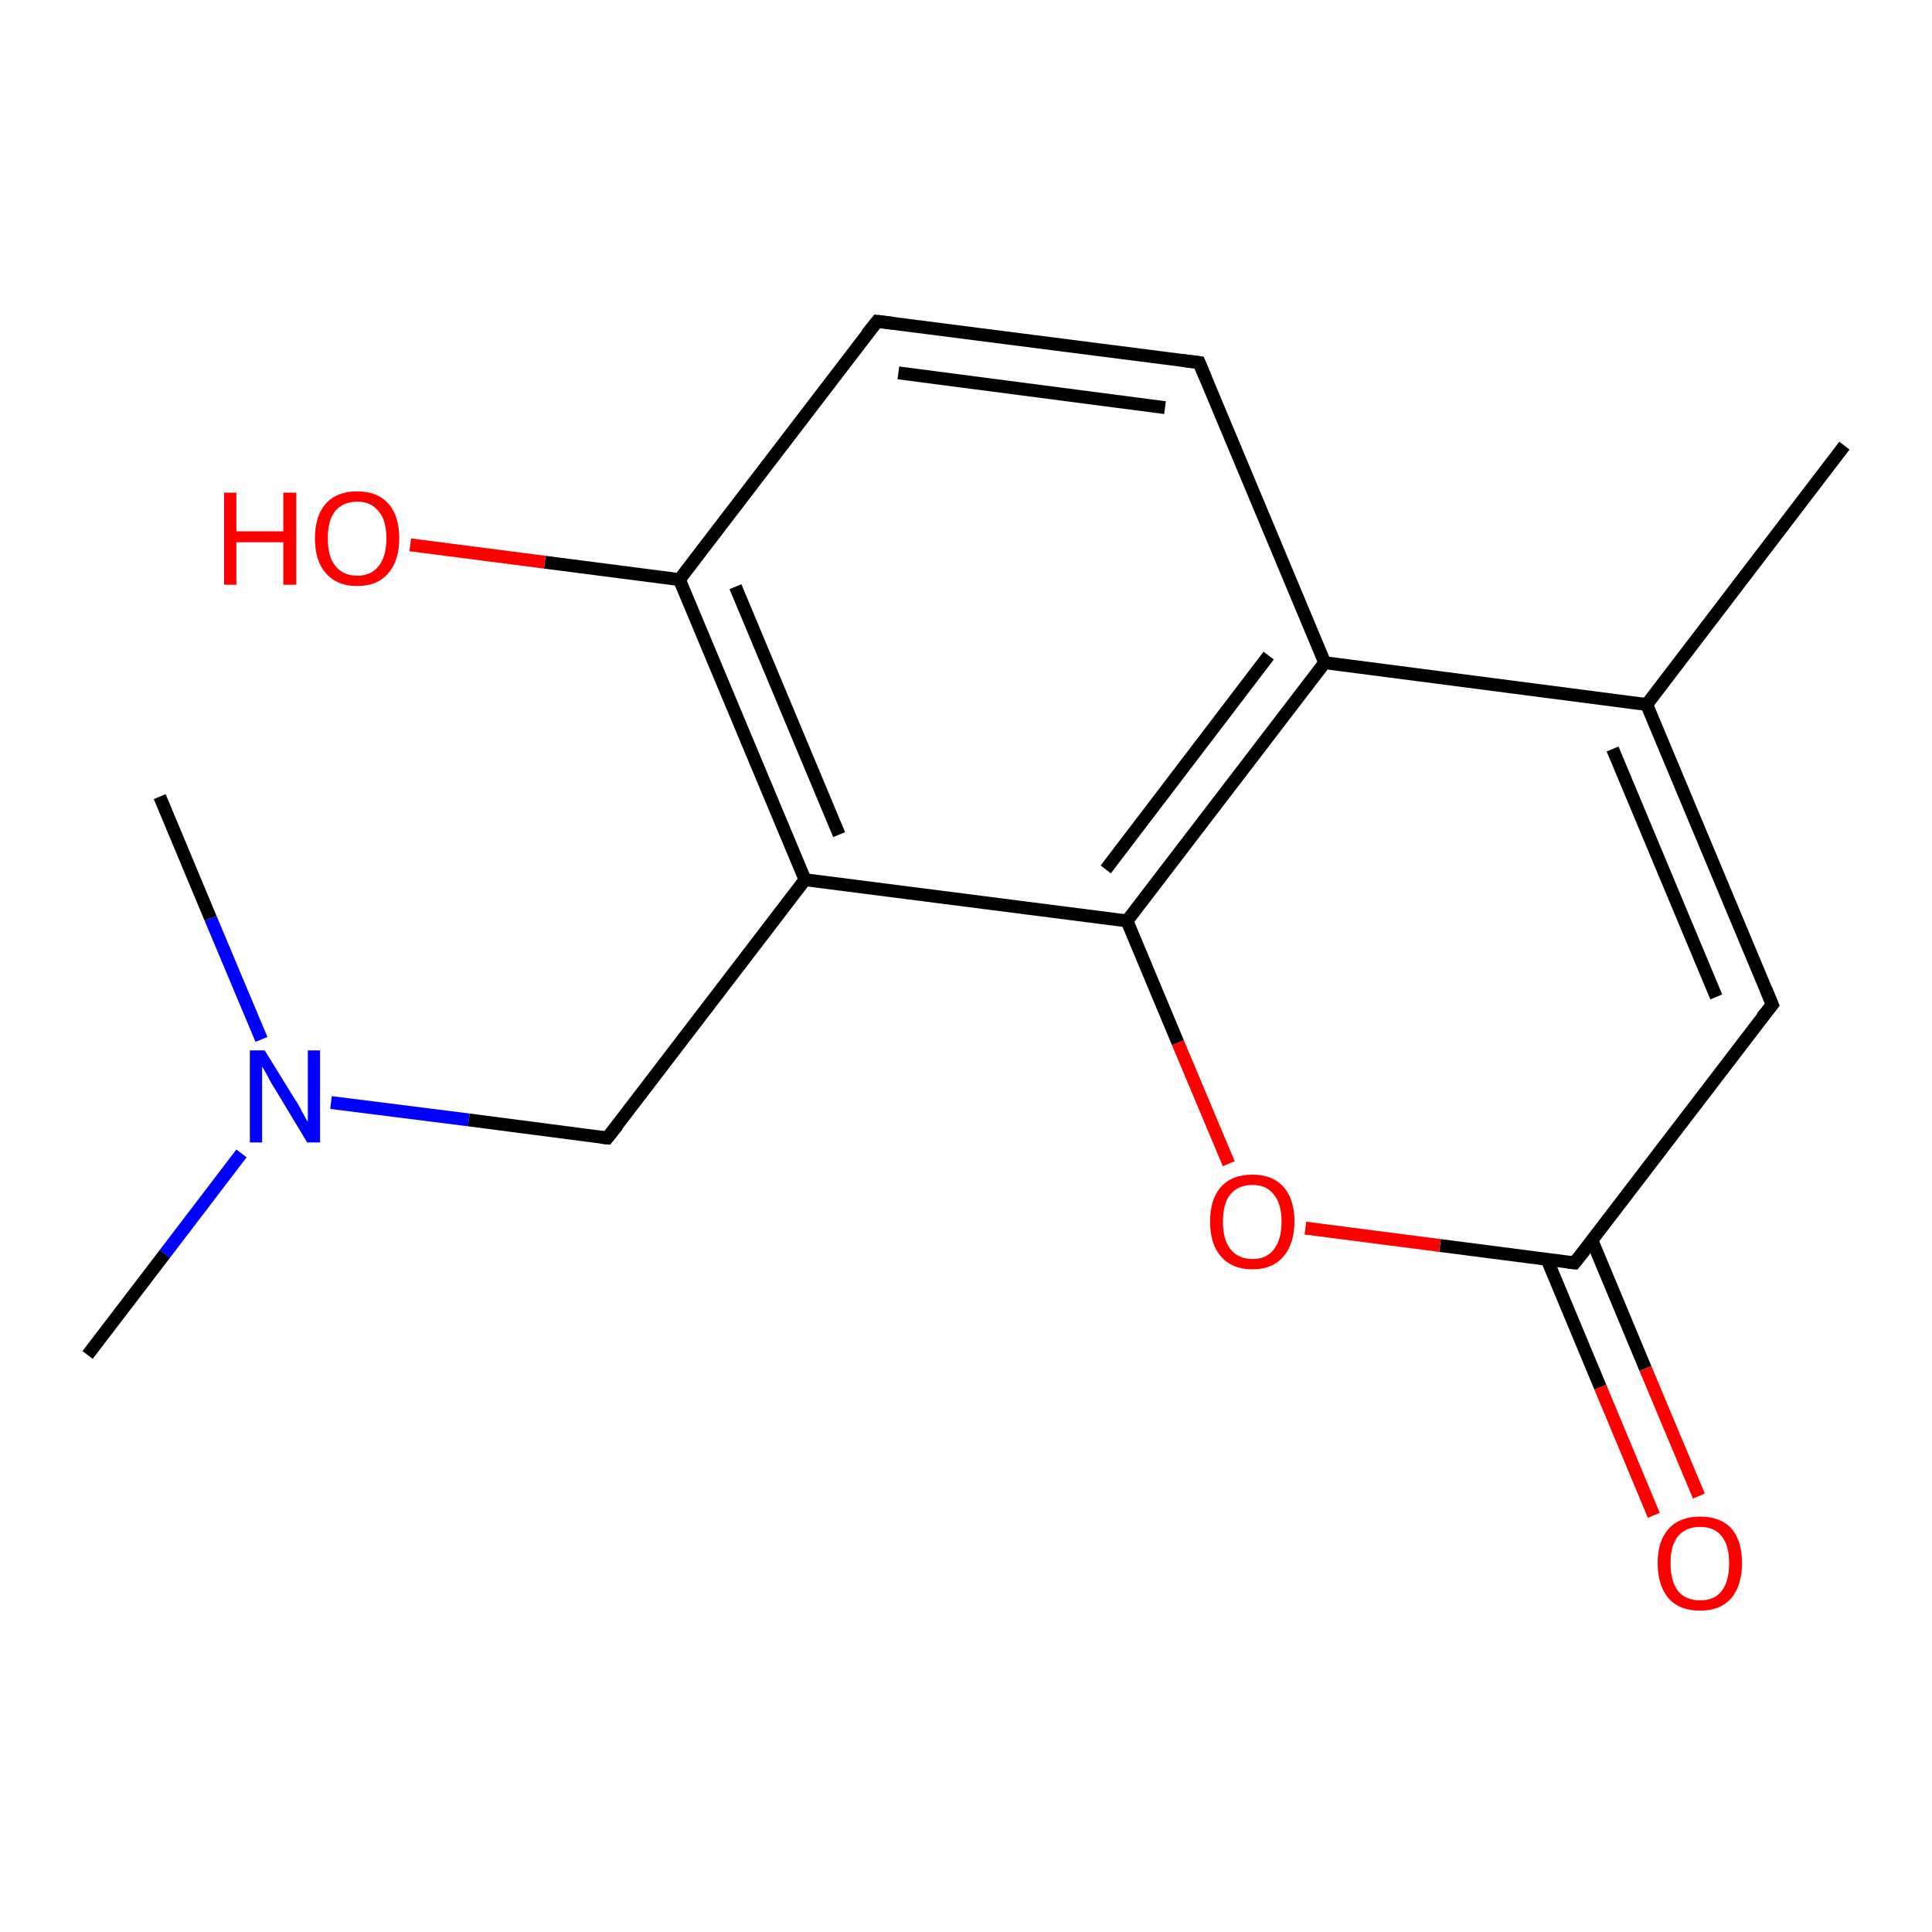 <?xml version='1.0' encoding='iso-8859-1'?>
<svg version='1.1' baseProfile='full'
              xmlns='http://www.w3.org/2000/svg'
                      xmlns:rdkit='http://www.rdkit.org/xml'
                      xmlns:xlink='http://www.w3.org/1999/xlink'
                  xml:space='preserve'
width='300px' height='300px' viewBox='0 0 300 300'>
<!-- END OF HEADER -->
<rect style='opacity:1.0;fill:#FFFFFF;stroke:none' width='300.0' height='300.0' x='0.0' y='0.0'> </rect>
<path class='bond-0 atom-0 atom-1' d='M 13.6,210.4 L 25.6,194.7' style='fill:none;fill-rule:evenodd;stroke:#000000;stroke-width:2.0px;stroke-linecap:butt;stroke-linejoin:miter;stroke-opacity:1' />
<path class='bond-0 atom-0 atom-1' d='M 25.6,194.7 L 37.5,179.1' style='fill:none;fill-rule:evenodd;stroke:#0000FF;stroke-width:2.0px;stroke-linecap:butt;stroke-linejoin:miter;stroke-opacity:1' />
<path class='bond-1 atom-1 atom-2' d='M 40.6,161.4 L 32.7,142.6' style='fill:none;fill-rule:evenodd;stroke:#0000FF;stroke-width:2.0px;stroke-linecap:butt;stroke-linejoin:miter;stroke-opacity:1' />
<path class='bond-1 atom-1 atom-2' d='M 32.7,142.6 L 24.8,123.7' style='fill:none;fill-rule:evenodd;stroke:#000000;stroke-width:2.0px;stroke-linecap:butt;stroke-linejoin:miter;stroke-opacity:1' />
<path class='bond-2 atom-1 atom-3' d='M 51.4,171.2 L 72.8,173.9' style='fill:none;fill-rule:evenodd;stroke:#0000FF;stroke-width:2.0px;stroke-linecap:butt;stroke-linejoin:miter;stroke-opacity:1' />
<path class='bond-2 atom-1 atom-3' d='M 72.8,173.9 L 94.3,176.7' style='fill:none;fill-rule:evenodd;stroke:#000000;stroke-width:2.0px;stroke-linecap:butt;stroke-linejoin:miter;stroke-opacity:1' />
<path class='bond-3 atom-3 atom-4' d='M 94.3,176.7 L 125.0,136.6' style='fill:none;fill-rule:evenodd;stroke:#000000;stroke-width:2.0px;stroke-linecap:butt;stroke-linejoin:miter;stroke-opacity:1' />
<path class='bond-4 atom-4 atom-5' d='M 125.0,136.6 L 105.5,90.0' style='fill:none;fill-rule:evenodd;stroke:#000000;stroke-width:2.0px;stroke-linecap:butt;stroke-linejoin:miter;stroke-opacity:1' />
<path class='bond-4 atom-4 atom-5' d='M 130.3,129.6 L 114.2,91.1' style='fill:none;fill-rule:evenodd;stroke:#000000;stroke-width:2.0px;stroke-linecap:butt;stroke-linejoin:miter;stroke-opacity:1' />
<path class='bond-5 atom-5 atom-6' d='M 105.5,90.0 L 84.6,87.3' style='fill:none;fill-rule:evenodd;stroke:#000000;stroke-width:2.0px;stroke-linecap:butt;stroke-linejoin:miter;stroke-opacity:1' />
<path class='bond-5 atom-5 atom-6' d='M 84.6,87.3 L 63.7,84.6' style='fill:none;fill-rule:evenodd;stroke:#FF0000;stroke-width:2.0px;stroke-linecap:butt;stroke-linejoin:miter;stroke-opacity:1' />
<path class='bond-6 atom-5 atom-7' d='M 105.5,90.0 L 136.2,49.9' style='fill:none;fill-rule:evenodd;stroke:#000000;stroke-width:2.0px;stroke-linecap:butt;stroke-linejoin:miter;stroke-opacity:1' />
<path class='bond-7 atom-7 atom-8' d='M 136.2,49.9 L 186.2,56.3' style='fill:none;fill-rule:evenodd;stroke:#000000;stroke-width:2.0px;stroke-linecap:butt;stroke-linejoin:miter;stroke-opacity:1' />
<path class='bond-7 atom-7 atom-8' d='M 139.5,57.9 L 180.9,63.3' style='fill:none;fill-rule:evenodd;stroke:#000000;stroke-width:2.0px;stroke-linecap:butt;stroke-linejoin:miter;stroke-opacity:1' />
<path class='bond-8 atom-8 atom-9' d='M 186.2,56.3 L 205.7,102.9' style='fill:none;fill-rule:evenodd;stroke:#000000;stroke-width:2.0px;stroke-linecap:butt;stroke-linejoin:miter;stroke-opacity:1' />
<path class='bond-9 atom-9 atom-10' d='M 205.7,102.9 L 255.7,109.4' style='fill:none;fill-rule:evenodd;stroke:#000000;stroke-width:2.0px;stroke-linecap:butt;stroke-linejoin:miter;stroke-opacity:1' />
<path class='bond-10 atom-10 atom-11' d='M 255.7,109.4 L 275.2,156.0' style='fill:none;fill-rule:evenodd;stroke:#000000;stroke-width:2.0px;stroke-linecap:butt;stroke-linejoin:miter;stroke-opacity:1' />
<path class='bond-10 atom-10 atom-11' d='M 250.4,116.3 L 266.5,154.8' style='fill:none;fill-rule:evenodd;stroke:#000000;stroke-width:2.0px;stroke-linecap:butt;stroke-linejoin:miter;stroke-opacity:1' />
<path class='bond-11 atom-11 atom-12' d='M 275.2,156.0 L 244.5,196.1' style='fill:none;fill-rule:evenodd;stroke:#000000;stroke-width:2.0px;stroke-linecap:butt;stroke-linejoin:miter;stroke-opacity:1' />
<path class='bond-12 atom-12 atom-13' d='M 240.2,195.5 L 248.5,215.4' style='fill:none;fill-rule:evenodd;stroke:#000000;stroke-width:2.0px;stroke-linecap:butt;stroke-linejoin:miter;stroke-opacity:1' />
<path class='bond-12 atom-12 atom-13' d='M 248.5,215.4 L 256.8,235.3' style='fill:none;fill-rule:evenodd;stroke:#FF0000;stroke-width:2.0px;stroke-linecap:butt;stroke-linejoin:miter;stroke-opacity:1' />
<path class='bond-12 atom-12 atom-13' d='M 247.2,192.6 L 255.5,212.5' style='fill:none;fill-rule:evenodd;stroke:#000000;stroke-width:2.0px;stroke-linecap:butt;stroke-linejoin:miter;stroke-opacity:1' />
<path class='bond-12 atom-12 atom-13' d='M 255.5,212.5 L 263.8,232.3' style='fill:none;fill-rule:evenodd;stroke:#FF0000;stroke-width:2.0px;stroke-linecap:butt;stroke-linejoin:miter;stroke-opacity:1' />
<path class='bond-13 atom-12 atom-14' d='M 244.5,196.1 L 223.6,193.4' style='fill:none;fill-rule:evenodd;stroke:#000000;stroke-width:2.0px;stroke-linecap:butt;stroke-linejoin:miter;stroke-opacity:1' />
<path class='bond-13 atom-12 atom-14' d='M 223.6,193.4 L 202.7,190.7' style='fill:none;fill-rule:evenodd;stroke:#FF0000;stroke-width:2.0px;stroke-linecap:butt;stroke-linejoin:miter;stroke-opacity:1' />
<path class='bond-14 atom-14 atom-15' d='M 190.8,180.7 L 182.9,161.9' style='fill:none;fill-rule:evenodd;stroke:#FF0000;stroke-width:2.0px;stroke-linecap:butt;stroke-linejoin:miter;stroke-opacity:1' />
<path class='bond-14 atom-14 atom-15' d='M 182.9,161.9 L 175.0,143.0' style='fill:none;fill-rule:evenodd;stroke:#000000;stroke-width:2.0px;stroke-linecap:butt;stroke-linejoin:miter;stroke-opacity:1' />
<path class='bond-15 atom-10 atom-16' d='M 255.7,109.4 L 286.4,69.2' style='fill:none;fill-rule:evenodd;stroke:#000000;stroke-width:2.0px;stroke-linecap:butt;stroke-linejoin:miter;stroke-opacity:1' />
<path class='bond-16 atom-15 atom-4' d='M 175.0,143.0 L 125.0,136.6' style='fill:none;fill-rule:evenodd;stroke:#000000;stroke-width:2.0px;stroke-linecap:butt;stroke-linejoin:miter;stroke-opacity:1' />
<path class='bond-17 atom-15 atom-9' d='M 175.0,143.0 L 205.7,102.9' style='fill:none;fill-rule:evenodd;stroke:#000000;stroke-width:2.0px;stroke-linecap:butt;stroke-linejoin:miter;stroke-opacity:1' />
<path class='bond-17 atom-15 atom-9' d='M 171.7,135.0 L 197.0,101.8' style='fill:none;fill-rule:evenodd;stroke:#000000;stroke-width:2.0px;stroke-linecap:butt;stroke-linejoin:miter;stroke-opacity:1' />
<path d='M 93.3,176.6 L 94.3,176.7 L 95.9,174.7' style='fill:none;stroke:#000000;stroke-width:2.0px;stroke-linecap:butt;stroke-linejoin:miter;stroke-opacity:1;' />
<path d='M 134.6,51.9 L 136.2,49.9 L 138.7,50.2' style='fill:none;stroke:#000000;stroke-width:2.0px;stroke-linecap:butt;stroke-linejoin:miter;stroke-opacity:1;' />
<path d='M 183.7,56.0 L 186.2,56.3 L 187.2,58.7' style='fill:none;stroke:#000000;stroke-width:2.0px;stroke-linecap:butt;stroke-linejoin:miter;stroke-opacity:1;' />
<path d='M 274.2,153.6 L 275.2,156.0 L 273.6,158.0' style='fill:none;stroke:#000000;stroke-width:2.0px;stroke-linecap:butt;stroke-linejoin:miter;stroke-opacity:1;' />
<path d='M 246.1,194.1 L 244.5,196.1 L 243.5,196.0' style='fill:none;stroke:#000000;stroke-width:2.0px;stroke-linecap:butt;stroke-linejoin:miter;stroke-opacity:1;' />
<path class='atom-1' d='M 41.1 163.1
L 45.8 170.7
Q 46.3 171.4, 47.0 172.8
Q 47.7 174.1, 47.8 174.2
L 47.8 163.1
L 49.7 163.1
L 49.7 177.4
L 47.7 177.4
L 42.7 169.1
Q 42.1 168.2, 41.5 167.0
Q 40.9 165.9, 40.7 165.6
L 40.7 177.4
L 38.8 177.4
L 38.8 163.1
L 41.1 163.1
' fill='#0000FF'/>
<path class='atom-6' d='M 34.8 76.5
L 36.7 76.5
L 36.7 82.5
L 44.0 82.5
L 44.0 76.5
L 46.0 76.5
L 46.0 90.8
L 44.0 90.8
L 44.0 84.2
L 36.7 84.2
L 36.7 90.8
L 34.8 90.8
L 34.8 76.5
' fill='#FF0000'/>
<path class='atom-6' d='M 48.9 83.6
Q 48.9 80.1, 50.6 78.2
Q 52.3 76.3, 55.5 76.3
Q 58.6 76.3, 60.3 78.2
Q 62.0 80.1, 62.0 83.6
Q 62.0 87.0, 60.3 89.0
Q 58.6 91.0, 55.5 91.0
Q 52.3 91.0, 50.6 89.0
Q 48.9 87.1, 48.9 83.6
M 55.5 89.4
Q 57.6 89.4, 58.8 87.9
Q 60.0 86.4, 60.0 83.6
Q 60.0 80.8, 58.8 79.4
Q 57.6 77.9, 55.5 77.9
Q 53.3 77.9, 52.1 79.3
Q 50.9 80.7, 50.9 83.6
Q 50.9 86.5, 52.1 87.9
Q 53.3 89.4, 55.5 89.4
' fill='#FF0000'/>
<path class='atom-13' d='M 257.4 242.7
Q 257.4 239.3, 259.1 237.4
Q 260.8 235.5, 264.0 235.5
Q 267.2 235.5, 268.9 237.4
Q 270.5 239.3, 270.5 242.7
Q 270.5 246.2, 268.8 248.2
Q 267.1 250.1, 264.0 250.1
Q 260.8 250.1, 259.1 248.2
Q 257.4 246.2, 257.4 242.7
M 264.0 248.5
Q 266.2 248.5, 267.3 247.1
Q 268.5 245.6, 268.5 242.7
Q 268.5 239.9, 267.3 238.5
Q 266.2 237.1, 264.0 237.1
Q 261.8 237.1, 260.6 238.5
Q 259.4 239.9, 259.4 242.7
Q 259.4 245.6, 260.6 247.1
Q 261.8 248.5, 264.0 248.5
' fill='#FF0000'/>
<path class='atom-14' d='M 187.9 189.7
Q 187.9 186.2, 189.6 184.3
Q 191.3 182.4, 194.5 182.4
Q 197.6 182.4, 199.3 184.3
Q 201.0 186.2, 201.0 189.7
Q 201.0 193.1, 199.3 195.1
Q 197.6 197.1, 194.5 197.1
Q 191.3 197.1, 189.6 195.1
Q 187.9 193.2, 187.9 189.7
M 194.5 195.5
Q 196.7 195.5, 197.8 194.0
Q 199.0 192.5, 199.0 189.7
Q 199.0 186.9, 197.8 185.5
Q 196.7 184.0, 194.5 184.0
Q 192.3 184.0, 191.1 185.4
Q 189.9 186.8, 189.9 189.7
Q 189.9 192.6, 191.1 194.0
Q 192.3 195.5, 194.5 195.5
' fill='#FF0000'/>
</svg>
